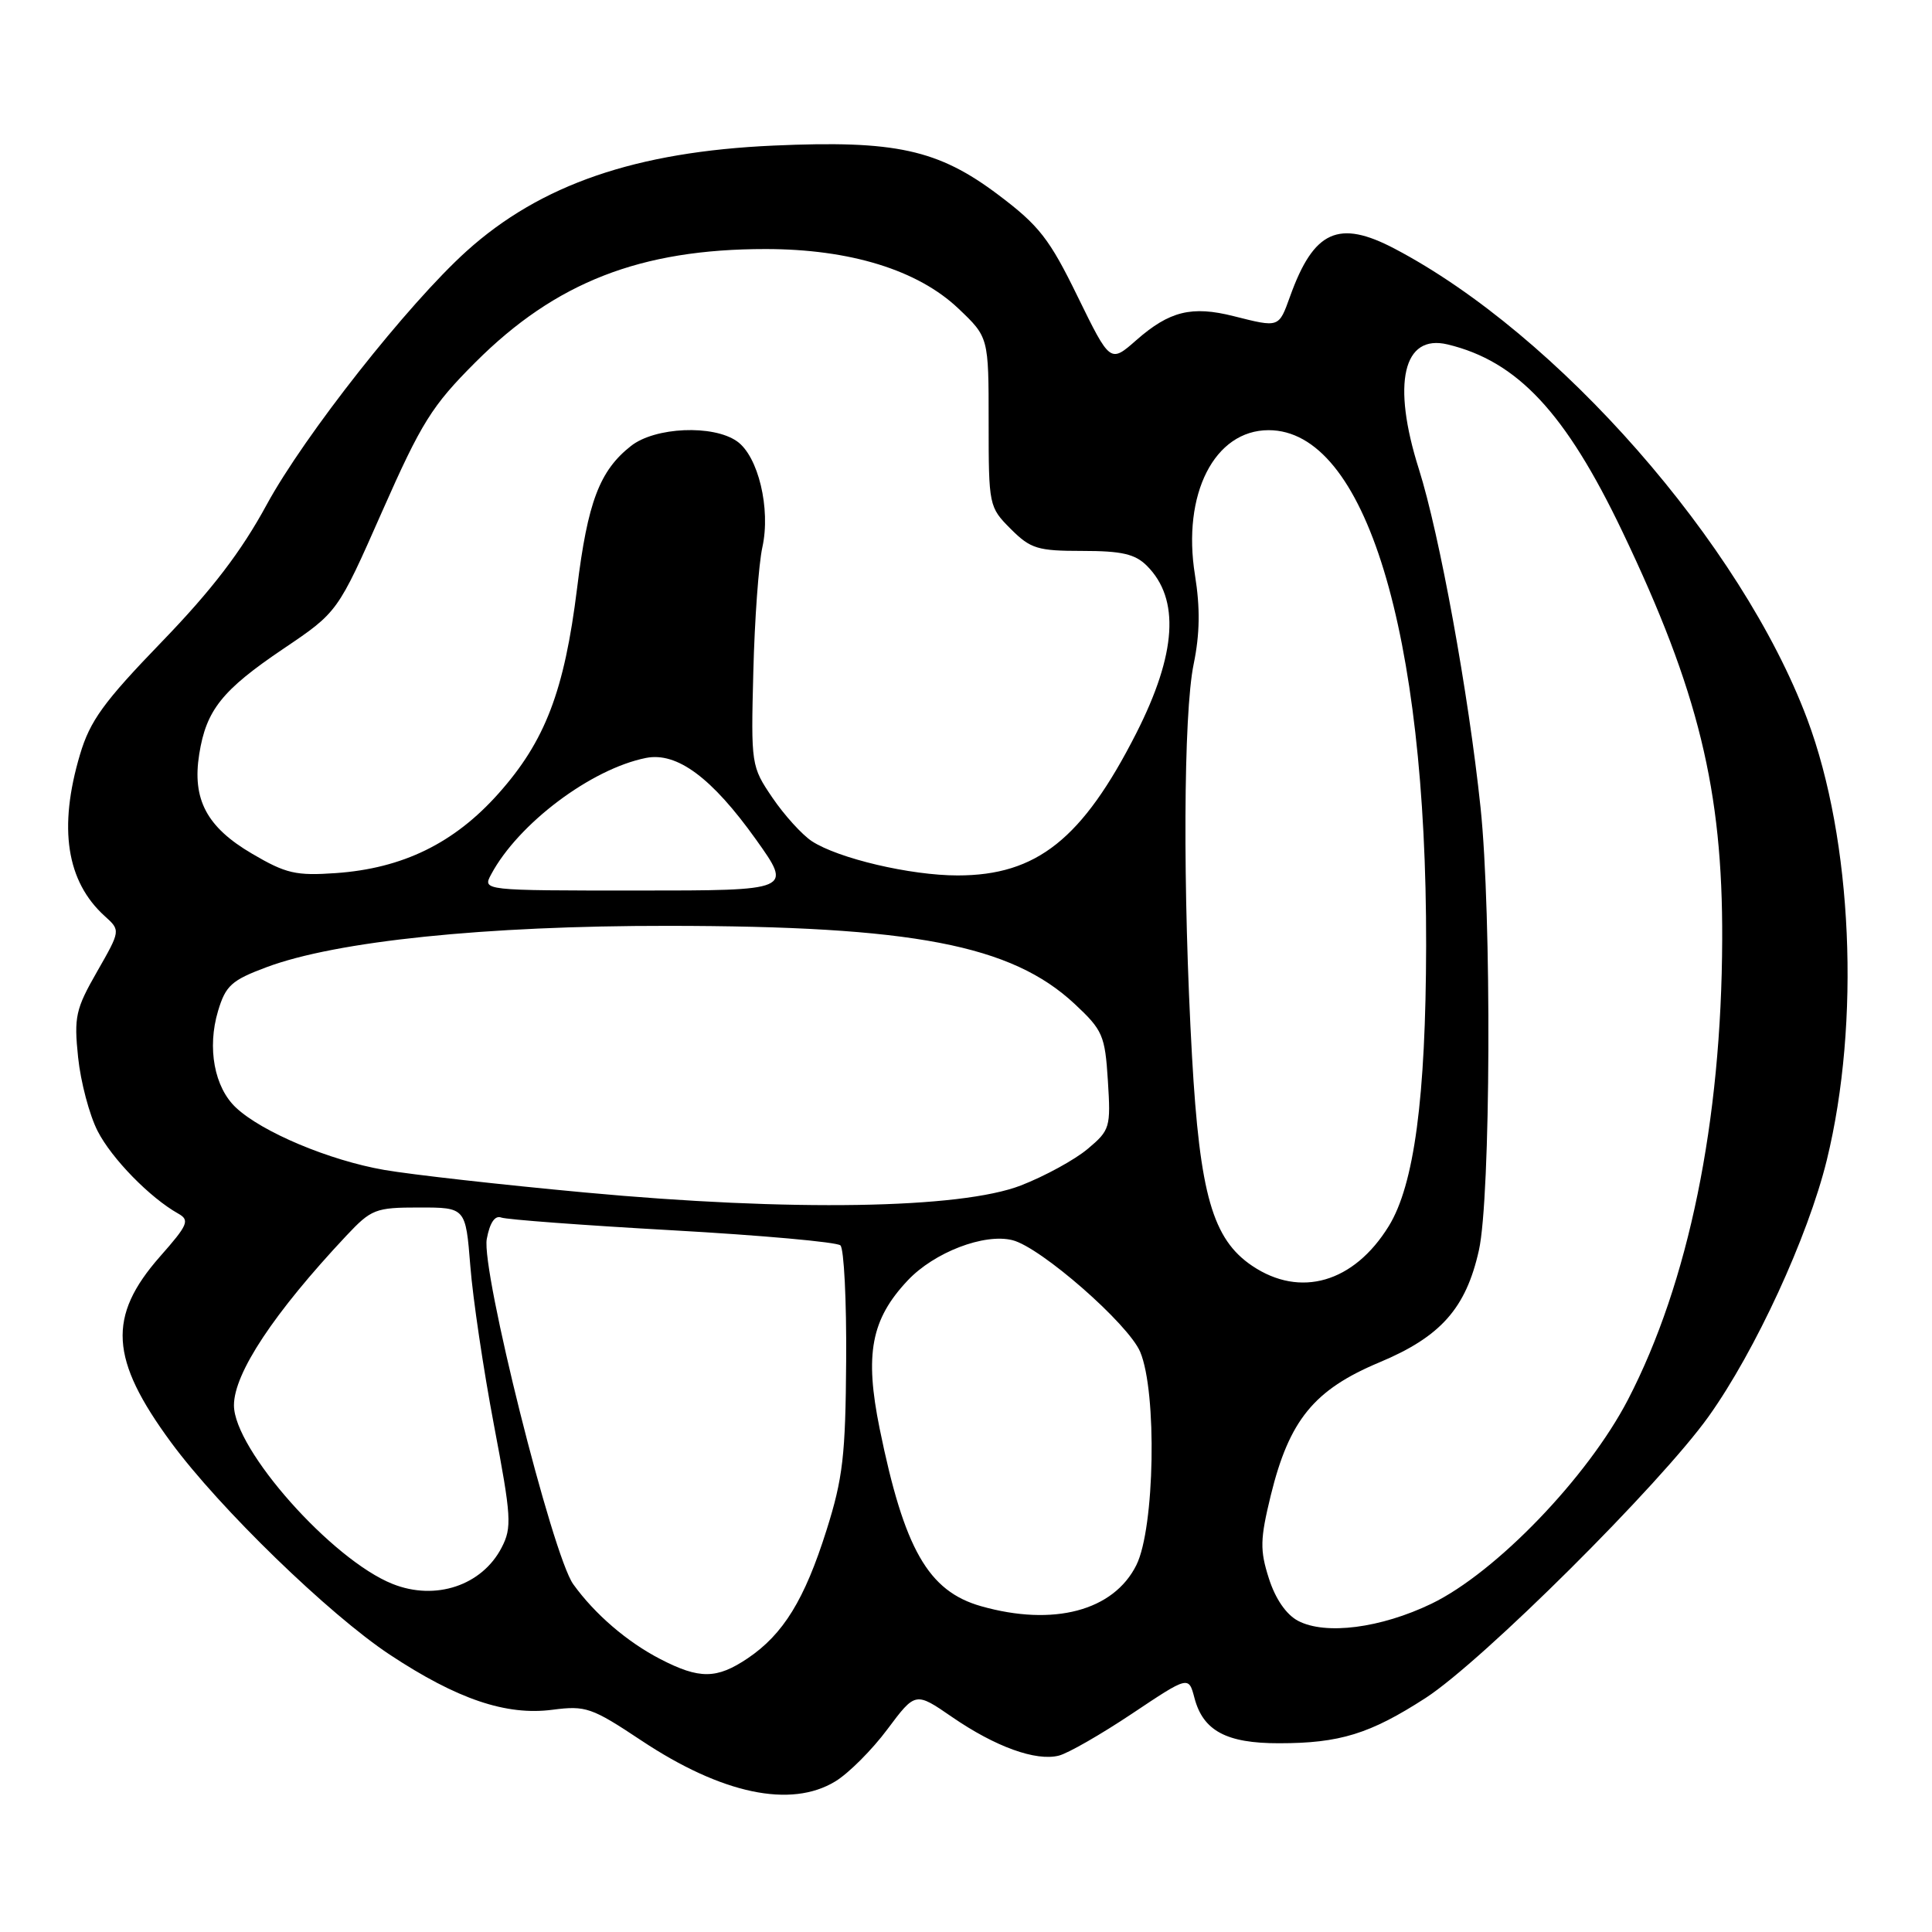 <?xml version="1.0" encoding="UTF-8" standalone="no"?>
<!DOCTYPE svg PUBLIC "-//W3C//DTD SVG 1.1//EN" "http://www.w3.org/Graphics/SVG/1.1/DTD/svg11.dtd" >
<svg xmlns="http://www.w3.org/2000/svg" xmlns:xlink="http://www.w3.org/1999/xlink" version="1.1" viewBox="0 0 256 256">
 <g >
 <path fill="currentColor"
d=" M 110.69 236.04 C 112.45 234.97 115.56 231.86 117.59 229.13 C 121.30 224.17 121.30 224.17 126.15 227.51 C 131.89 231.46 137.26 233.40 140.30 232.63 C 141.51 232.33 145.88 229.82 150.00 227.07 C 157.50 222.06 157.50 222.06 158.27 224.98 C 159.41 229.34 162.51 231.00 169.47 230.99 C 177.53 230.99 181.53 229.75 188.90 224.99 C 196.41 220.13 219.97 196.70 226.40 187.69 C 232.59 179.02 239.57 163.87 242.06 153.72 C 246.54 135.42 245.47 111.31 239.47 95.29 C 230.75 72.04 206.43 44.31 184.79 32.95 C 177.37 29.05 174.08 30.55 170.95 39.25 C 169.43 43.46 169.54 43.42 163.46 41.89 C 157.91 40.49 154.96 41.22 150.57 45.07 C 147.11 48.11 147.11 48.11 142.80 39.31 C 139.06 31.64 137.69 29.89 132.30 25.83 C 124.30 19.80 118.66 18.57 102.50 19.29 C 84.26 20.10 71.61 24.45 61.82 33.28 C 54.05 40.29 40.32 57.71 35.34 66.87 C 31.97 73.08 28.07 78.18 21.43 85.05 C 13.73 93.02 11.93 95.50 10.60 99.98 C 7.71 109.70 8.80 116.80 13.89 121.40 C 15.98 123.29 15.98 123.29 12.86 128.75 C 10.02 133.71 9.79 134.74 10.35 140.11 C 10.69 143.37 11.85 147.75 12.93 149.86 C 14.79 153.51 19.87 158.71 23.62 160.81 C 25.17 161.68 24.92 162.29 21.20 166.50 C 14.21 174.45 14.55 180.09 22.67 191.13 C 29.09 199.85 43.57 213.90 51.63 219.24 C 60.57 225.15 67.07 227.36 73.22 226.55 C 77.62 225.98 78.40 226.25 84.99 230.63 C 95.64 237.71 104.79 239.64 110.69 236.04 Z  M 87.50 219.84 C 83.09 217.56 78.81 213.88 75.96 209.92 C 73.19 206.07 63.74 168.31 64.50 164.17 C 64.90 162.01 65.58 161.01 66.42 161.33 C 67.13 161.60 77.34 162.36 89.10 163.02 C 100.87 163.68 110.89 164.58 111.36 165.02 C 111.83 165.46 112.18 172.34 112.12 180.31 C 112.04 192.84 111.69 195.88 109.52 202.75 C 106.61 211.97 103.79 216.55 99.08 219.73 C 94.96 222.50 92.69 222.52 87.50 219.84 Z  M 172.00 214.77 C 170.43 213.94 168.99 211.85 168.13 209.14 C 166.93 205.39 166.97 203.96 168.38 198.16 C 170.83 188.17 174.11 184.15 182.78 180.52 C 190.91 177.12 194.24 173.36 195.96 165.68 C 197.53 158.67 197.67 121.14 196.18 107.00 C 194.59 91.89 190.75 70.82 188.01 62.16 C 184.40 50.78 185.92 44.22 191.82 45.64 C 201.07 47.86 207.45 54.69 214.98 70.45 C 225.04 91.49 228.28 104.73 228.20 124.50 C 228.12 148.64 223.75 169.96 215.72 185.45 C 210.38 195.74 198.22 208.37 189.68 212.50 C 182.95 215.74 175.64 216.68 172.00 214.77 Z  M 130.00 212.83 C 122.99 210.84 119.81 205.27 116.56 189.31 C 114.55 179.43 115.42 174.81 120.29 169.65 C 123.80 165.93 130.42 163.39 134.16 164.33 C 137.91 165.27 149.52 175.43 151.08 179.13 C 153.33 184.47 153.01 202.47 150.58 207.37 C 147.57 213.44 139.60 215.55 130.00 212.83 Z  M 52.02 209.88 C 43.98 206.68 31.00 192.05 31.00 186.21 C 31.00 181.95 36.31 173.95 45.88 163.75 C 49.21 160.21 49.74 160.00 55.55 160.00 C 61.70 160.00 61.70 160.00 62.32 167.75 C 62.65 172.01 64.06 181.49 65.45 188.82 C 67.76 200.99 67.85 202.40 66.47 205.06 C 63.87 210.09 57.70 212.15 52.02 209.88 Z  M 165.92 167.73 C 160.68 164.20 158.98 158.26 157.95 140.00 C 156.71 117.95 156.80 94.57 158.17 87.98 C 158.99 83.99 159.04 80.54 158.34 76.20 C 156.61 65.47 160.92 57.00 168.10 57.00 C 180.89 57.00 189.04 83.68 188.97 125.30 C 188.93 145.48 187.39 157.01 184.01 162.48 C 179.39 169.96 172.29 172.02 165.92 167.73 Z  M 77.50 158.01 C 66.50 156.99 54.54 155.65 50.91 155.02 C 43.65 153.76 34.72 150.01 31.27 146.77 C 28.40 144.09 27.43 138.85 28.89 133.97 C 29.90 130.59 30.68 129.89 35.31 128.16 C 44.56 124.70 64.28 122.66 88.50 122.68 C 120.98 122.70 134.00 125.20 142.39 133.02 C 146.12 136.50 146.42 137.19 146.80 143.20 C 147.19 149.39 147.09 149.75 144.12 152.24 C 142.42 153.67 138.44 155.85 135.27 157.08 C 127.26 160.18 104.80 160.55 77.50 158.01 Z  M 65.08 115.86 C 68.67 109.14 78.33 101.88 85.60 100.43 C 89.71 99.62 94.33 103.05 100.18 111.25 C 104.99 118.00 104.99 118.00 84.46 118.00 C 63.93 118.00 63.93 118.00 65.08 115.86 Z  M 33.40 113.12 C 27.39 109.60 25.44 105.92 26.40 99.92 C 27.33 94.07 29.43 91.45 37.54 85.97 C 44.75 81.11 44.75 81.11 50.62 67.81 C 55.85 55.98 57.22 53.78 63.00 48.00 C 73.61 37.39 84.87 33.00 101.44 33.00 C 112.63 33.00 121.63 35.78 127.00 40.89 C 131.00 44.69 131.00 44.69 131.00 55.92 C 131.00 67.00 131.04 67.19 133.92 70.08 C 136.56 72.72 137.49 73.00 143.42 73.00 C 148.64 73.00 150.41 73.41 151.97 74.97 C 156.37 79.37 155.91 86.62 150.56 97.16 C 143.43 111.18 137.38 116.00 126.89 116.00 C 120.64 116.00 111.07 113.75 107.57 111.46 C 106.27 110.60 103.92 108.01 102.35 105.70 C 99.54 101.56 99.50 101.33 99.82 89.00 C 99.99 82.12 100.53 74.70 101.02 72.50 C 102.14 67.40 100.47 60.44 97.65 58.47 C 94.48 56.25 86.80 56.58 83.61 59.09 C 79.45 62.36 77.87 66.52 76.47 77.92 C 74.78 91.57 72.24 98.21 66.05 105.15 C 60.19 111.73 53.36 115.07 44.50 115.69 C 39.22 116.06 37.89 115.76 33.40 113.12 Z "/>
</g>
</svg>